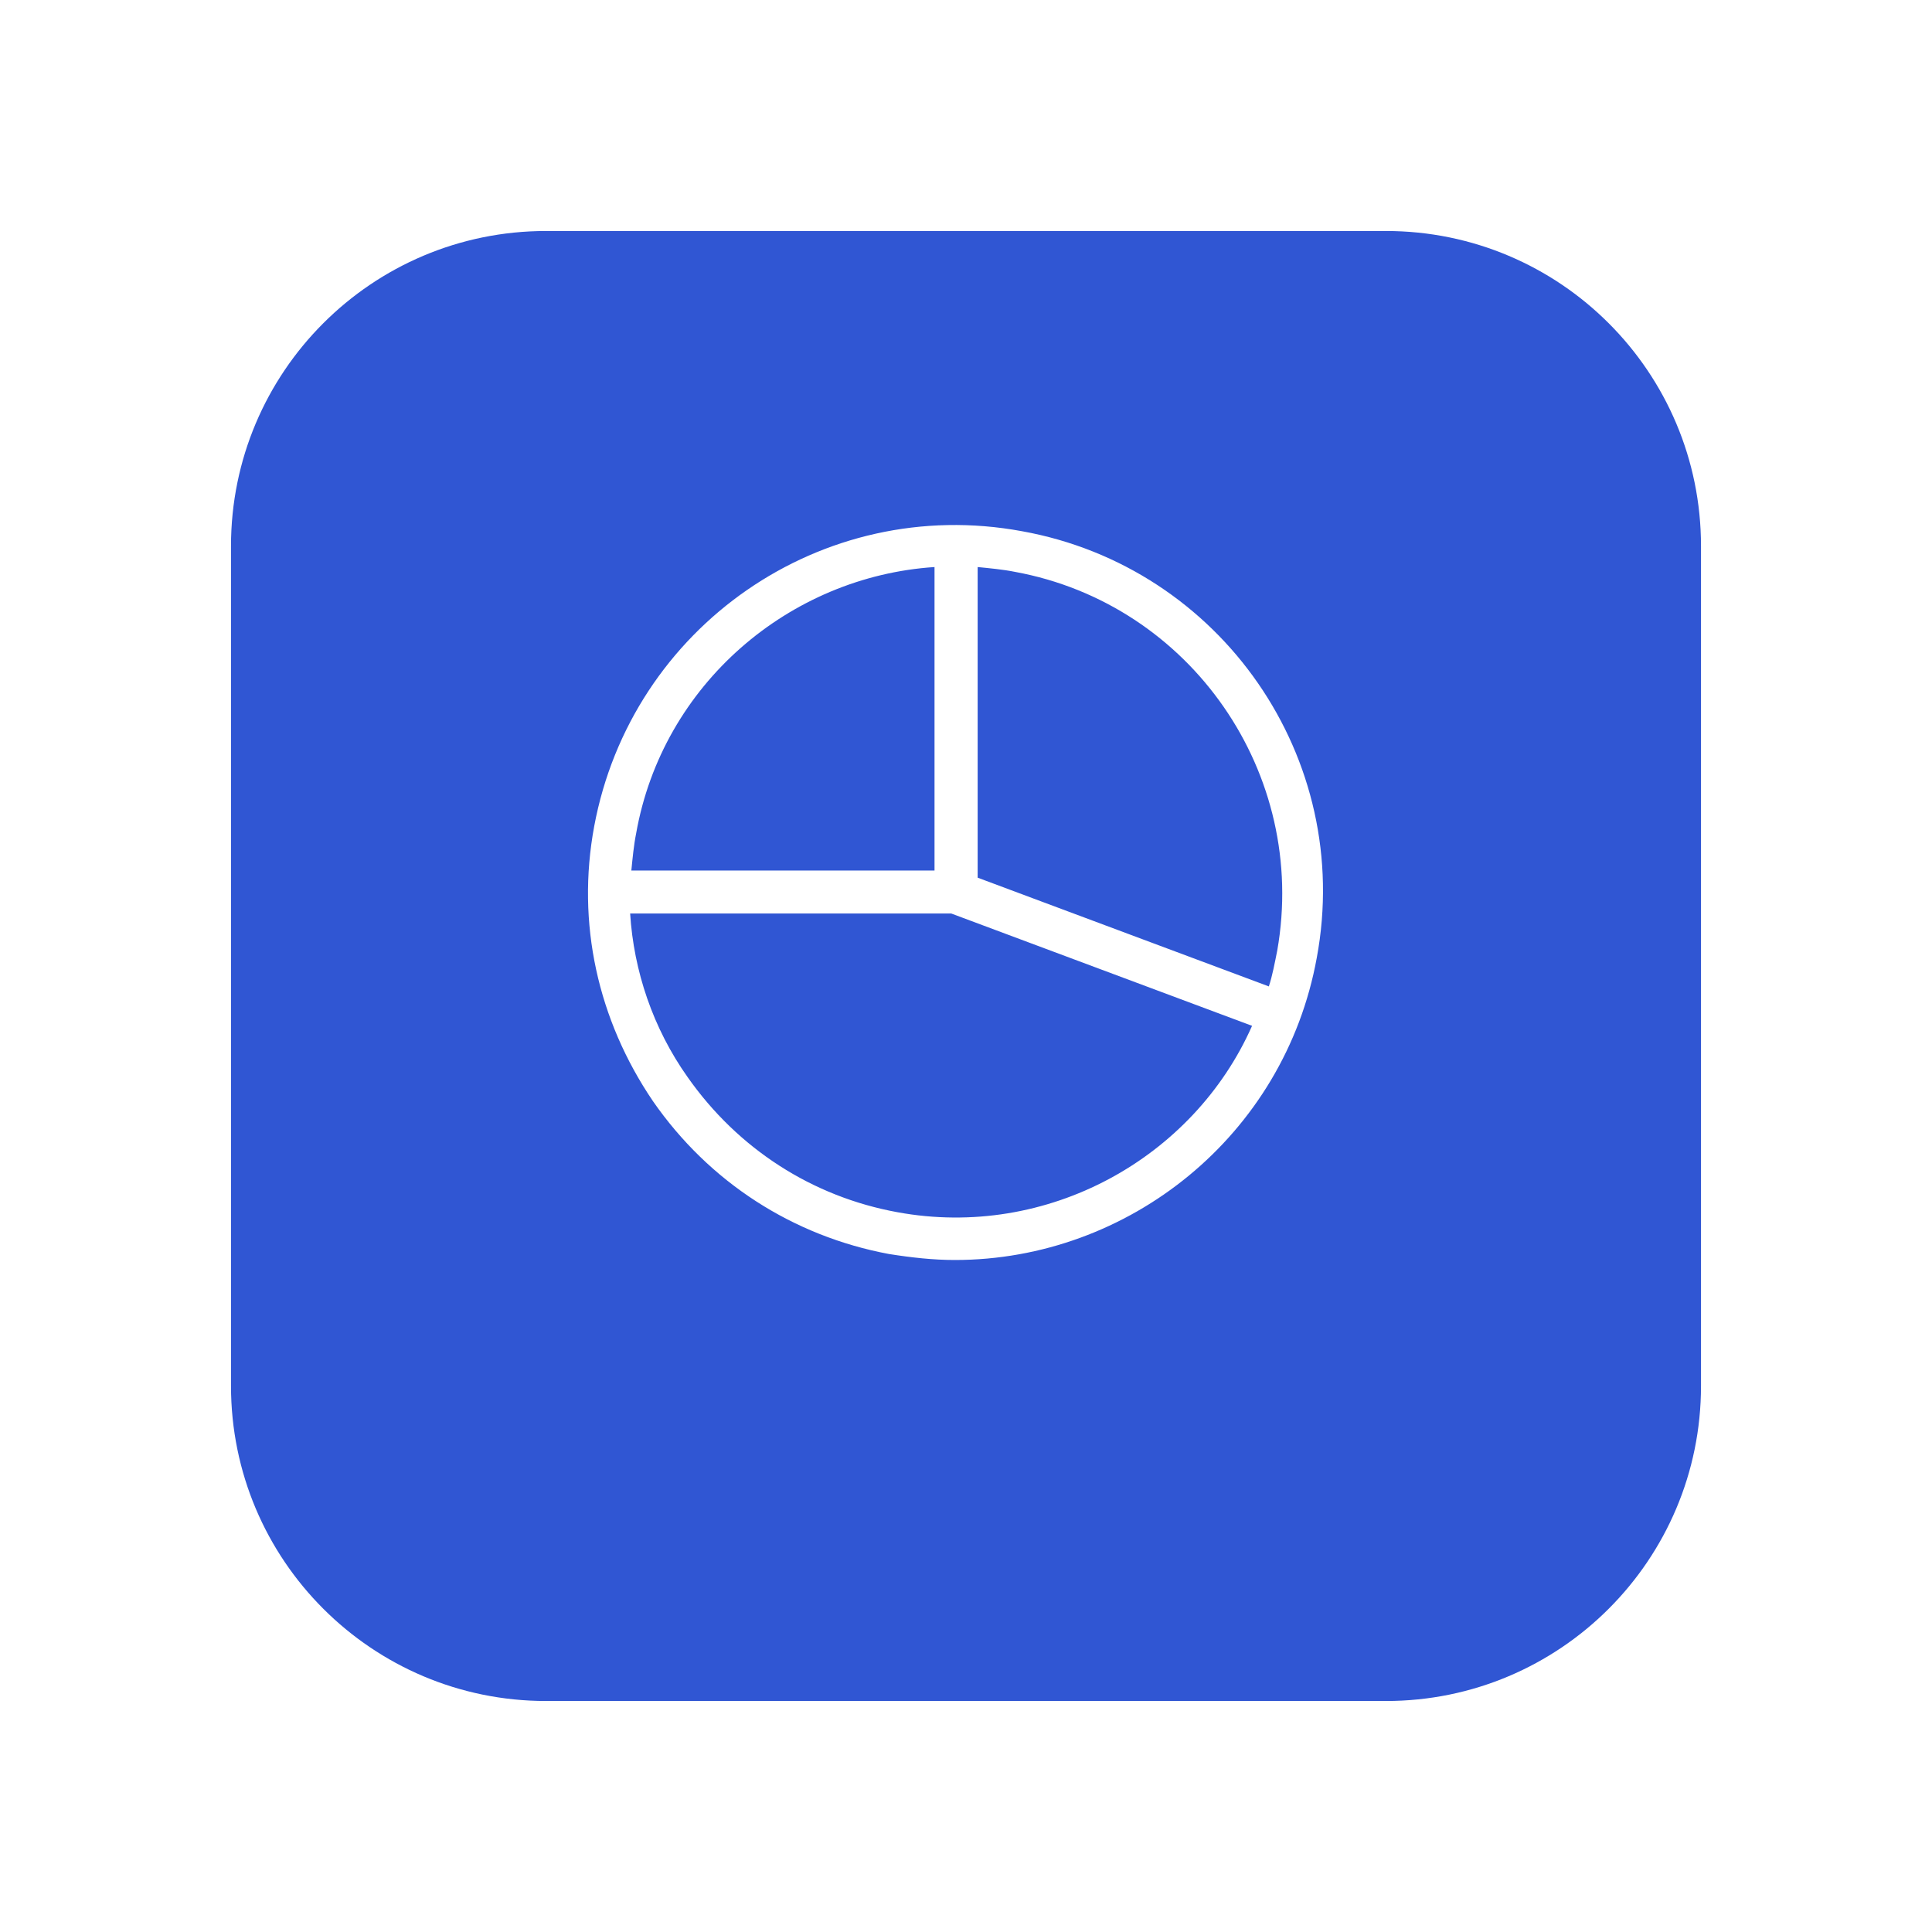 <svg width="92" height="92" viewBox="0 0 92 92" fill="none" xmlns="http://www.w3.org/2000/svg">
<g filter="url(#filter0_d_121_54010)">
<path d="M11 22C11 13.716 17.716 7 26 7H66C74.284 7 81 13.716 81 22V62C81 70.284 74.284 77 66 77H26C17.716 77 11 70.284 11 62V22Z" fill="#3056D3"/>
</g>
<path d="M48.666 25.296C39.137 23.532 30.064 29.847 28.295 39.348C27.439 43.956 28.466 48.565 31.091 52.433C33.773 56.302 37.767 58.862 42.333 59.715C43.417 59.886 44.444 60 45.471 60C53.745 60 61.163 54.083 62.704 45.606C64.472 36.105 58.139 27.002 48.666 25.296ZM60.821 45.265C60.706 45.834 60.592 46.459 60.421 46.972L46.555 41.794V27.002C47.126 27.059 47.753 27.116 48.324 27.23C56.712 28.766 62.304 36.845 60.821 45.265ZM44.501 27.002V41.453H30.064C30.121 40.884 30.178 40.258 30.292 39.689C31.548 32.578 37.596 27.457 44.501 27.002ZM42.732 57.724C38.681 56.985 35.143 54.709 32.746 51.295C31.091 48.963 30.178 46.232 30.007 43.501H45.3L59.622 48.849C56.826 55.164 49.865 59.033 42.732 57.724Z" fill="white"/>
<defs>
<filter id="filter0_d_121_54010" x="0" y="0" width="92" height="92" filterUnits="userSpaceOnUse" color-interpolation-filters="sRGB">
<feFlood flood-opacity="0" result="BackgroundImageFix"/>
<feColorMatrix in="SourceAlpha" type="matrix" values="0 0 0 0 0 0 0 0 0 0 0 0 0 0 0 0 0 0 127 0" result="hardAlpha"/>
<feOffset dy="4"/>
<feGaussianBlur stdDeviation="5.5"/>
<feColorMatrix type="matrix" values="0 0 0 0 0 0 0 0 0 0 0 0 0 0 0 0 0 0 0.06 0"/>
<feBlend mode="normal" in2="BackgroundImageFix" result="effect1_dropShadow_121_54010"/>
<feBlend mode="normal" in="SourceGraphic" in2="effect1_dropShadow_121_54010" result="shape"/>
</filter>
</defs>
</svg>

